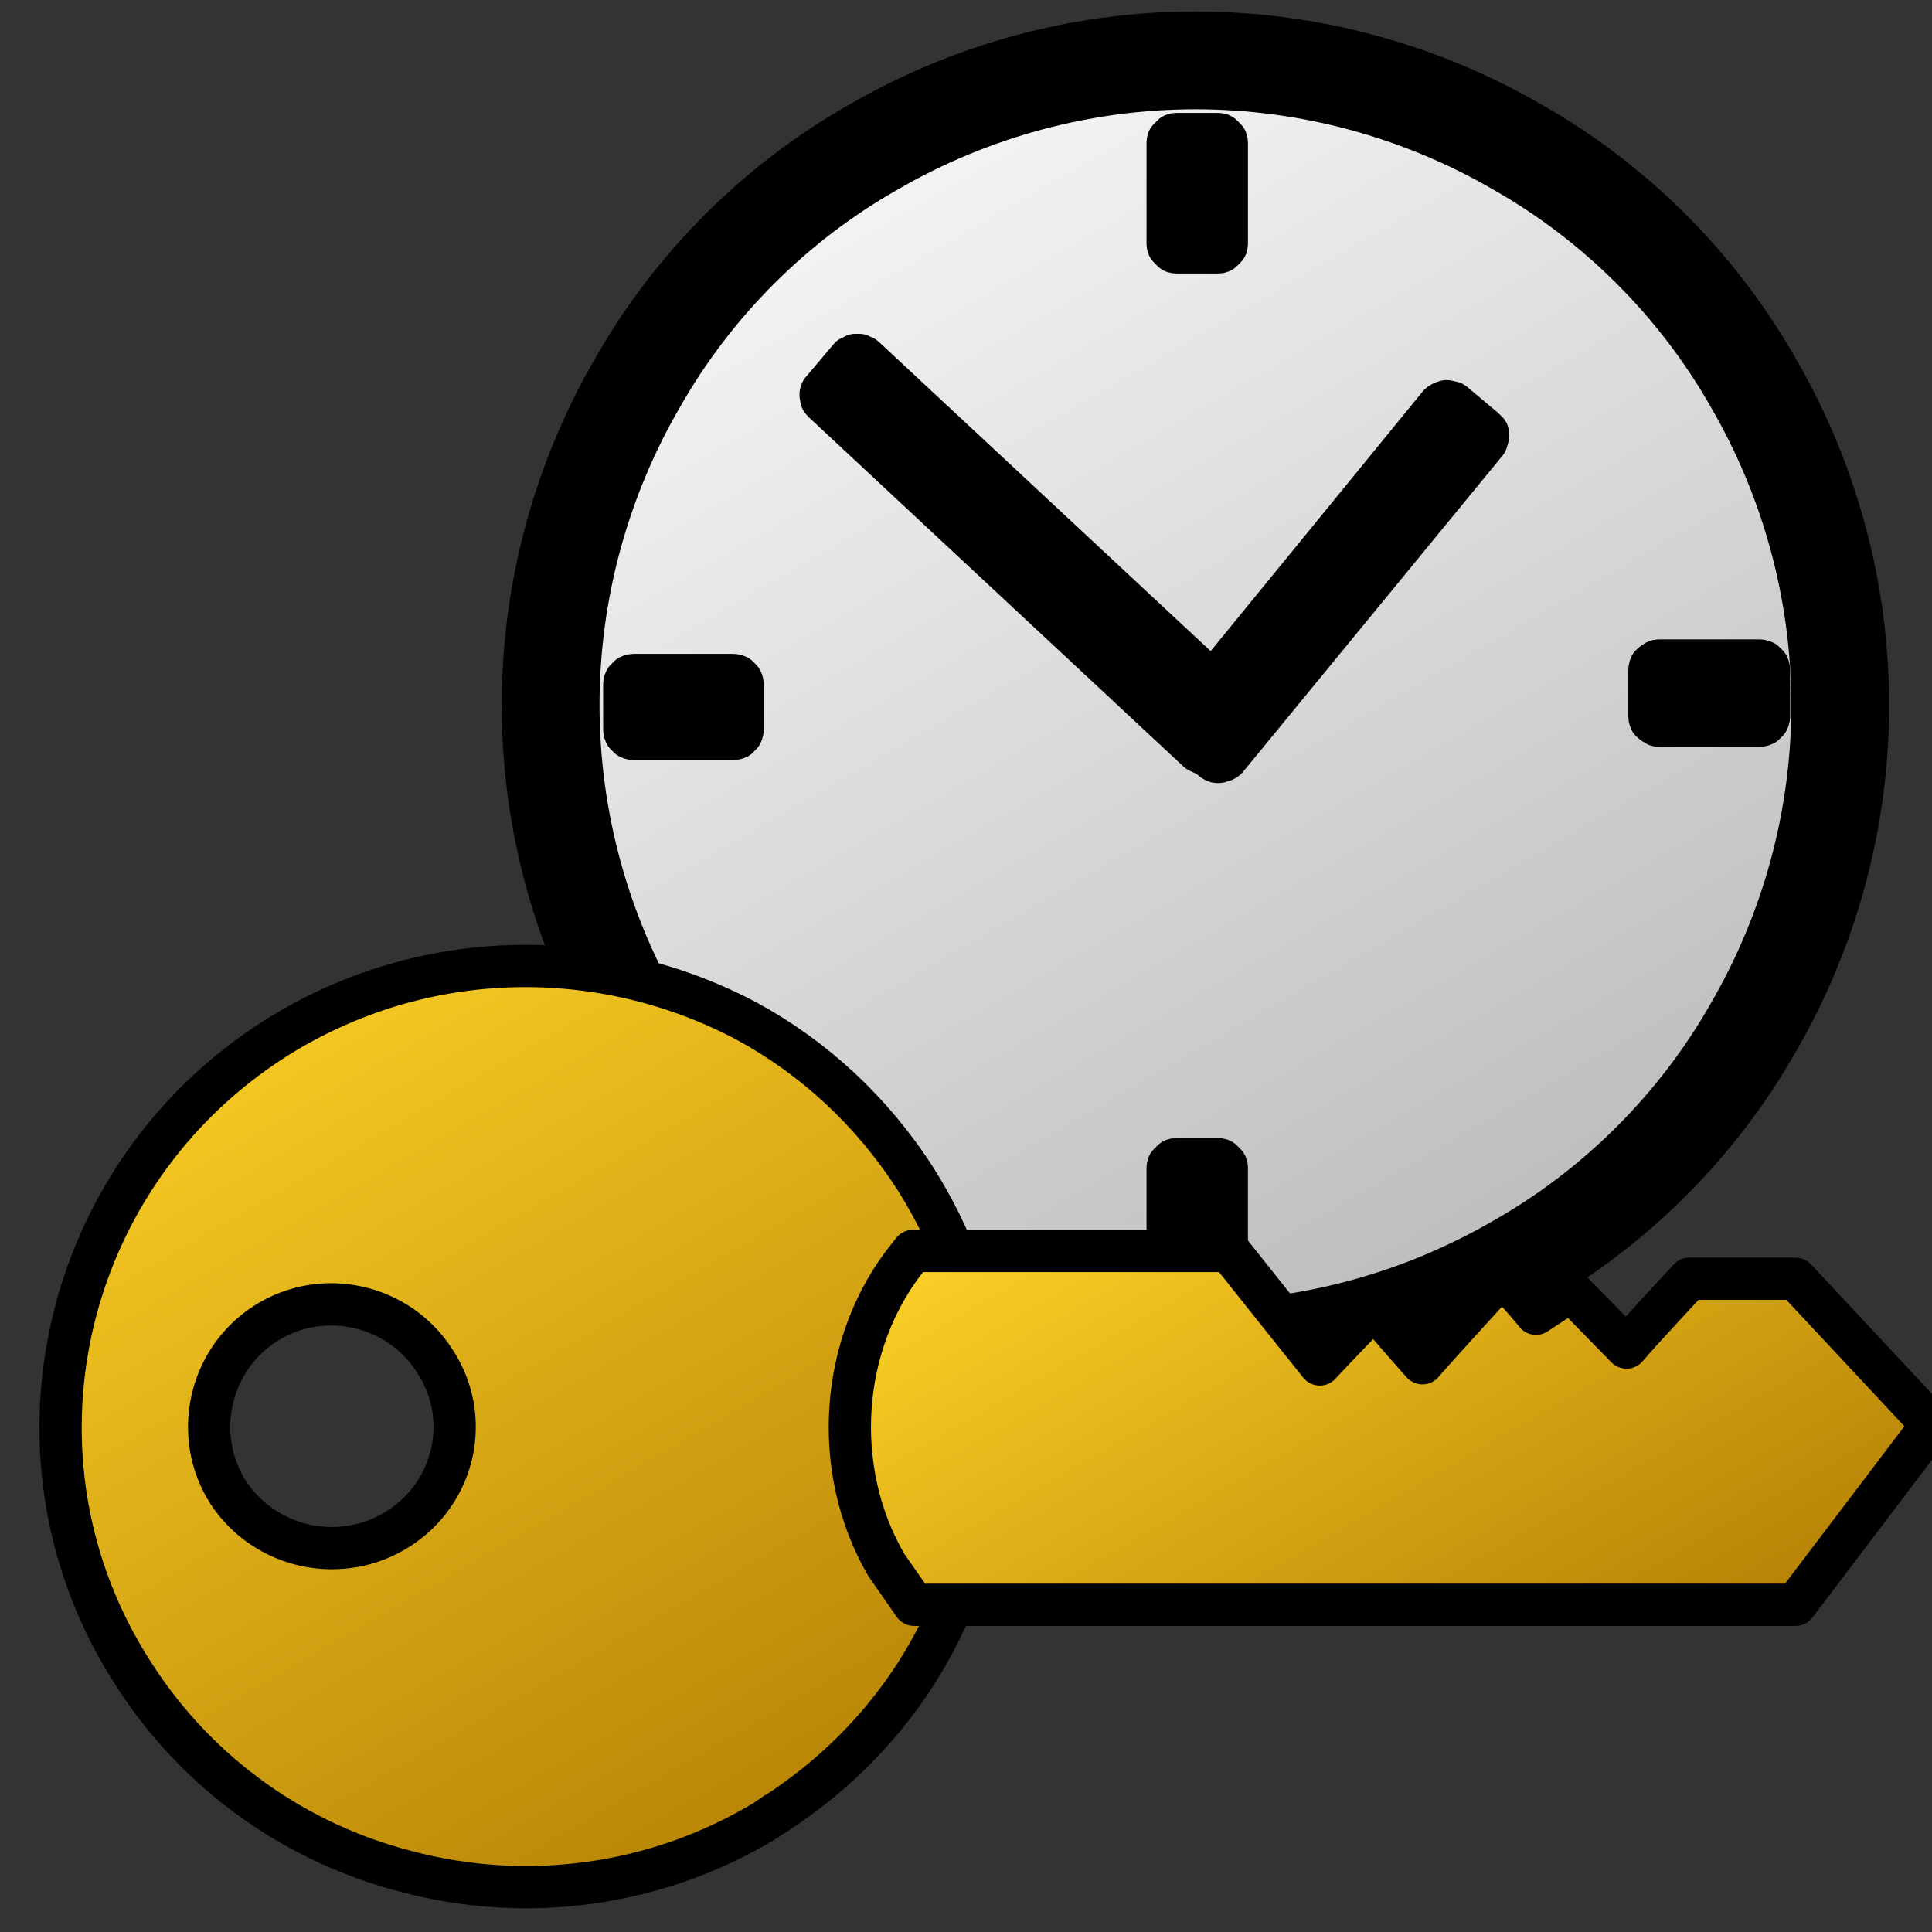 <?xml version="1.0" encoding="UTF-8"?>
<!DOCTYPE svg PUBLIC "-//W3C//DTD SVG 1.1//EN" "http://www.w3.org/Graphics/SVG/1.1/DTD/svg11.dtd">
<svg version="1.2" width="16mm" height="16mm" viewBox="0 0 1600 1600" preserveAspectRatio="xMidYMid" fill-rule="evenodd" stroke-width="28.222" stroke-linejoin="round" xmlns="http://www.w3.org/2000/svg" xmlns:ooo="http://xml.openoffice.org/svg/export" xmlns:xlink="http://www.w3.org/1999/xlink" xmlns:presentation="http://sun.com/xmlns/staroffice/presentation" xmlns:smil="http://www.w3.org/2001/SMIL20/" xmlns:anim="urn:oasis:names:tc:opendocument:xmlns:animation:1.0" xml:space="preserve">
 <rect x="0" y="0" width="1600" height="1600" fill="#333333" stroke="none"/>
 <defs class="ClipPathGroup">
  <clipPath id="presentation_clip_path" clipPathUnits="userSpaceOnUse">
   <rect x="0" y="0" width="1600" height="1600"/>
  </clipPath>
  <clipPath id="presentation_clip_path_shrink" clipPathUnits="userSpaceOnUse">
   <rect x="1" y="1" width="1597" height="1597"/>
  </clipPath>
 </defs>
 <defs class="TextShapeIndex">
  <g ooo:slide="id1" ooo:id-list="id3 id4 id5 id6 id7 id8 id9 id10 id11"/>
 </defs>
 <defs class="EmbeddedBulletChars">
  <g id="bullet-char-template-57356" transform="scale(0,-0)">
   <path d="M 580,1141 L 1163,571 580,0 -4,571 580,1141 Z"/>
  </g>
  <g id="bullet-char-template-57354" transform="scale(0,-0)">
   <path d="M 8,1128 L 1137,1128 1137,0 8,0 8,1128 Z"/>
  </g>
  <g id="bullet-char-template-10146" transform="scale(0,-0)">
   <path d="M 174,0 L 602,739 174,1481 1456,739 174,0 Z M 1358,739 L 309,1346 659,739 1358,739 Z"/>
  </g>
  <g id="bullet-char-template-10132" transform="scale(0,-0)">
   <path d="M 2015,739 L 1276,0 717,0 1260,543 174,543 174,936 1260,936 717,1481 1274,1481 2015,739 Z"/>
  </g>
  <g id="bullet-char-template-10007" transform="scale(0,-0)">
   <path d="M 0,-2 C -7,14 -16,27 -25,37 L 356,567 C 262,823 215,952 215,954 215,979 228,992 255,992 264,992 276,990 289,987 310,991 331,999 354,1012 L 381,999 492,748 772,1049 836,1024 860,1049 C 881,1039 901,1025 922,1006 886,937 835,863 770,784 769,783 710,716 594,584 L 774,223 C 774,196 753,168 711,139 L 727,119 C 717,90 699,76 672,76 641,76 570,178 457,381 L 164,-76 C 142,-110 111,-127 72,-127 30,-127 9,-110 8,-76 1,-67 -2,-52 -2,-32 -2,-23 -1,-13 0,-2 Z"/>
  </g>
  <g id="bullet-char-template-10004" transform="scale(0,-0)">
   <path d="M 285,-33 C 182,-33 111,30 74,156 52,228 41,333 41,471 41,549 55,616 82,672 116,743 169,778 240,778 293,778 328,747 346,684 L 369,508 C 377,444 397,411 428,410 L 1163,1116 C 1174,1127 1196,1133 1229,1133 1271,1133 1292,1118 1292,1087 L 1292,965 C 1292,929 1282,901 1262,881 L 442,47 C 390,-6 338,-33 285,-33 Z"/>
  </g>
  <g id="bullet-char-template-9679" transform="scale(0,-0)">
   <path d="M 813,0 C 632,0 489,54 383,161 276,268 223,411 223,592 223,773 276,916 383,1023 489,1130 632,1184 813,1184 992,1184 1136,1130 1245,1023 1353,916 1407,772 1407,592 1407,412 1353,268 1245,161 1136,54 992,0 813,0 Z"/>
  </g>
  <g id="bullet-char-template-8226" transform="scale(0,-0)">
   <path d="M 346,457 C 273,457 209,483 155,535 101,586 74,649 74,723 74,796 101,859 155,911 209,963 273,989 346,989 419,989 480,963 531,910 582,859 608,796 608,723 608,648 583,586 532,535 482,483 420,457 346,457 Z"/>
  </g>
  <g id="bullet-char-template-8211" transform="scale(0,-0)">
   <path d="M -4,459 L 1135,459 1135,606 -4,606 -4,459 Z"/>
  </g>
  <g id="bullet-char-template-61548" transform="scale(0,-0)">
   <path d="M 173,740 C 173,903 231,1043 346,1159 462,1274 601,1332 765,1332 928,1332 1067,1274 1183,1159 1299,1043 1357,903 1357,740 1357,577 1299,437 1183,322 1067,206 928,148 765,148 601,148 462,206 346,322 231,437 173,577 173,740 Z"/>
  </g>
 </defs>
 <g>
  <g id="id2" class="Master_Slide">
   <g id="bg-id2" class="Background"/>
   <g id="bo-id2" class="BackgroundObjects"/>
  </g>
 </g>
 <g class="SlideGroup">
  <g>
   <g id="container-id1">
    <g id="id1" class="Slide" clip-path="url(#presentation_clip_path)">
     <g class="Page">
      <g class="com.sun.star.drawing.CustomShape">
       <g id="id3">
        <rect class="BoundingBox" stroke="none" fill="none" x="415" y="9" width="1151" height="1151"/>
        <g>
         <defs>
          <linearGradient id="gradient1" x1="625" y1="-48" x2="1355" y2="1216" gradientUnits="userSpaceOnUse">
           <stop offset="0" style="stop-color:rgb(255,255,255)"/>
           <stop offset="1" style="stop-color:rgb(178,178,178)"/>
          </linearGradient>
         </defs>
         <path style="fill:url(#gradient1)" d="M 1524,584 L 1523,619 1519,654 1514,688 1506,722 1496,756 1483,788 1469,820 1452,851 1434,881 1414,909 1391,936 1368,962 1342,985 1315,1008 1287,1028 1257,1046 1226,1063 1194,1077 1162,1090 1128,1100 1094,1108 1060,1113 1025,1117 990,1118 955,1117 920,1113 886,1108 852,1100 818,1090 786,1077 754,1063 723,1046 693,1028 665,1008 638,985 612,962 589,936 566,909 546,881 528,851 511,820 497,788 484,756 474,722 466,688 461,654 457,619 456,584 457,549 461,514 466,480 474,446 484,412 497,380 511,348 528,317 546,287 566,259 589,232 612,206 638,183 665,160 693,140 723,122 754,105 786,91 818,78 852,68 886,60 920,55 955,51 990,50 1025,51 1060,55 1094,60 1128,68 1162,78 1194,91 1226,105 1257,122 1287,140 1315,160 1342,183 1368,206 1391,232 1414,259 1434,287 1452,317 1469,348 1483,380 1496,412 1506,446 1514,480 1519,514 1523,549 1524,584 1524,584 Z"/>
        </g>
        <path fill="none" stroke="rgb(0,0,0)" stroke-width="81" stroke-linejoin="round" d="M 1524,584 C 1524,678 1499,770 1452,851 1406,932 1338,1000 1257,1046 1176,1093 1084,1118 990,1118 896,1118 804,1093 723,1046 642,1000 574,932 528,851 481,770 456,678 456,584 456,490 481,398 528,317 574,236 642,168 723,122 804,75 896,50 990,50 1084,50 1176,75 1257,122 1338,168 1406,236 1452,317 1499,398 1524,490 1524,584 L 1524,584 Z"/>
       </g>
      </g>
      <g class="com.sun.star.drawing.CustomShape">
       <g id="id4">
        <rect class="BoundingBox" stroke="none" fill="none" x="949" y="93" width="86" height="135"/>
        <path fill="rgb(0,0,0)" stroke="none" d="M 975,111 L 975,111 C 974,111 972,111 971,112 970,113 969,114 968,115 967,116 967,118 967,119 L 967,200 967,201 C 967,202 967,204 968,205 969,206 970,207 971,208 972,209 974,209 975,209 L 1007,209 1008,209 C 1009,209 1011,209 1012,208 1013,207 1014,206 1015,205 1016,204 1016,202 1016,201 L 1016,119 1016,119 1016,119 C 1016,118 1016,116 1015,115 1014,114 1013,113 1012,112 1011,111 1009,111 1008,111 L 975,111 Z"/>
        <path fill="none" stroke="rgb(0,0,0)" stroke-width="35" stroke-linejoin="round" d="M 975,111 L 975,111 C 974,111 972,111 971,112 970,113 969,114 968,115 967,116 967,118 967,119 L 967,200 967,201 C 967,202 967,204 968,205 969,206 970,207 971,208 972,209 974,209 975,209 L 1007,209 1008,209 C 1009,209 1011,209 1012,208 1013,207 1014,206 1015,205 1016,204 1016,202 1016,201 L 1016,119 1016,119 1016,119 C 1016,118 1016,116 1015,115 1014,114 1013,113 1012,112 1011,111 1009,111 1008,111 L 975,111 Z"/>
       </g>
      </g>
      <g class="com.sun.star.drawing.CustomShape">
       <g id="id5">
        <rect class="BoundingBox" stroke="none" fill="none" x="1348" y="529" width="136" height="91"/>
        <path fill="rgb(0,0,0)" stroke="none" d="M 1375,547 L 1375,547 C 1373,547 1372,547 1371,548 1369,549 1368,550 1367,551 1366,553 1366,554 1366,556 L 1366,592 1366,592 C 1366,594 1366,595 1367,597 1368,598 1369,599 1371,600 1372,601 1373,601 1375,601 L 1456,601 1456,601 C 1458,601 1459,601 1461,600 1462,599 1463,598 1464,597 1465,595 1465,594 1465,592 L 1465,556 1465,556 1465,556 C 1465,554 1465,553 1464,551 1463,550 1462,549 1461,548 1459,547 1458,547 1456,547 L 1375,547 Z"/>
        <path fill="none" stroke="rgb(0,0,0)" stroke-width="35" stroke-linejoin="round" d="M 1375,547 L 1375,547 C 1373,547 1372,547 1371,548 1369,549 1368,550 1367,551 1366,553 1366,554 1366,556 L 1366,592 1366,592 C 1366,594 1366,595 1367,597 1368,598 1369,599 1371,600 1372,601 1373,601 1375,601 L 1456,601 1456,601 C 1458,601 1459,601 1461,600 1462,599 1463,598 1464,597 1465,595 1465,594 1465,592 L 1465,556 1465,556 1465,556 C 1465,554 1465,553 1464,551 1463,550 1462,549 1461,548 1459,547 1458,547 1456,547 L 1375,547 Z"/>
       </g>
      </g>
      <g class="com.sun.star.drawing.CustomShape">
       <g id="id6">
        <rect class="BoundingBox" stroke="none" fill="none" x="949" y="942" width="86" height="136"/>
        <path fill="rgb(0,0,0)" stroke="none" d="M 975,960 L 975,960 C 974,960 972,960 971,961 970,962 969,963 968,964 967,965 967,967 967,968 L 967,1050 967,1051 C 967,1052 967,1054 968,1055 969,1056 970,1057 971,1058 972,1059 974,1059 975,1059 L 1007,1059 1008,1059 C 1009,1059 1011,1059 1012,1058 1013,1057 1014,1056 1015,1055 1016,1054 1016,1052 1016,1051 L 1016,968 1016,968 1016,968 C 1016,967 1016,965 1015,964 1014,963 1013,962 1012,961 1011,960 1009,960 1008,960 L 975,960 Z"/>
        <path fill="none" stroke="rgb(0,0,0)" stroke-width="35" stroke-linejoin="round" d="M 975,960 L 975,960 C 974,960 972,960 971,961 970,962 969,963 968,964 967,965 967,967 967,968 L 967,1050 967,1051 C 967,1052 967,1054 968,1055 969,1056 970,1057 971,1058 972,1059 974,1059 975,1059 L 1007,1059 1008,1059 C 1009,1059 1011,1059 1012,1058 1013,1057 1014,1056 1015,1055 1016,1054 1016,1052 1016,1051 L 1016,968 1016,968 1016,968 C 1016,967 1016,965 1015,964 1014,963 1013,962 1012,961 1011,960 1009,960 1008,960 L 975,960 Z"/>
       </g>
      </g>
      <g class="com.sun.star.drawing.CustomShape">
       <g id="id7">
        <rect class="BoundingBox" stroke="none" fill="none" x="499" y="541" width="135" height="90"/>
        <path fill="rgb(0,0,0)" stroke="none" d="M 525,559 L 526,559 C 524,559 523,559 521,560 520,561 519,562 518,563 517,565 517,566 517,568 L 517,603 517,603 C 517,605 517,606 518,608 519,609 520,610 521,611 523,612 524,612 526,612 L 606,612 606,612 C 608,612 609,612 611,611 612,610 613,609 614,608 615,606 615,605 615,603 L 615,567 615,568 615,568 C 615,566 615,565 614,563 613,562 612,561 611,560 609,559 608,559 606,559 L 525,559 Z"/>
        <path fill="none" stroke="rgb(0,0,0)" stroke-width="35" stroke-linejoin="round" d="M 525,559 L 526,559 C 524,559 523,559 521,560 520,561 519,562 518,563 517,565 517,566 517,568 L 517,603 517,603 C 517,605 517,606 518,608 519,609 520,610 521,611 523,612 524,612 526,612 L 606,612 606,612 C 608,612 609,612 611,611 612,610 613,609 614,608 615,606 615,605 615,603 L 615,567 615,568 615,568 C 615,566 615,565 614,563 613,562 612,561 611,560 609,559 608,559 606,559 L 525,559 Z"/>
       </g>
      </g>
      <g class="com.sun.star.drawing.CustomShape">
       <g id="id8">
        <rect class="BoundingBox" stroke="none" fill="none" x="662" y="276" width="385" height="367"/>
        <path fill="rgb(0,0,0)" stroke="none" d="M 704,296 L 704,297 C 705,296 706,295 708,294 709,294 710,294 712,294 713,295 715,295 716,296 L 1025,584 1026,585 C 1027,586 1028,587 1028,588 1028,590 1029,591 1028,593 1028,594 1027,595 1026,596 L 1004,621 1004,621 C 1003,622 1002,623 1000,624 999,624 998,624 996,624 995,623 993,623 992,622 L 682,333 682,333 682,333 C 681,332 680,331 680,330 680,328 679,327 680,325 680,324 681,323 682,322 L 704,296 Z"/>
        <path fill="none" stroke="rgb(0,0,0)" stroke-width="35" stroke-linejoin="round" d="M 704,296 L 704,297 C 705,296 706,295 708,294 709,294 710,294 712,294 713,295 715,295 716,296 L 1025,584 1026,585 C 1027,586 1028,587 1028,588 1028,590 1029,591 1028,593 1028,594 1027,595 1026,596 L 1004,621 1004,621 C 1003,622 1002,623 1000,624 999,624 998,624 996,624 995,623 993,623 992,622 L 682,333 682,333 682,333 C 681,332 680,331 680,330 680,328 679,327 680,325 680,324 681,323 682,322 L 704,296 Z"/>
       </g>
      </g>
      <g class="com.sun.star.drawing.CustomShape">
       <g id="id9">
        <rect class="BoundingBox" stroke="none" fill="none" x="958" y="314" width="293" height="336"/>
        <path fill="rgb(0,0,0)" stroke="none" d="M 1204,334 L 1204,334 C 1203,333 1202,333 1200,333 1199,332 1197,332 1196,333 1195,333 1193,334 1192,335 L 978,597 978,597 C 977,598 976,600 976,601 976,602 976,604 976,605 977,607 978,608 979,609 L 1004,629 1004,629 C 1005,630 1007,631 1008,631 1009,631 1011,631 1012,630 1014,630 1015,629 1016,628 L 1231,366 1231,366 1231,366 C 1231,365 1232,364 1232,362 1233,361 1232,359 1232,358 1231,357 1230,356 1229,355 L 1204,334 Z"/>
        <path fill="none" stroke="rgb(0,0,0)" stroke-width="35" stroke-linejoin="round" d="M 1204,334 L 1204,334 C 1203,333 1202,333 1200,333 1199,332 1197,332 1196,333 1195,333 1193,334 1192,335 L 978,597 978,597 C 977,598 976,600 976,601 976,602 976,604 976,605 977,607 978,608 979,609 L 1004,629 1004,629 C 1005,630 1007,631 1008,631 1009,631 1011,631 1012,630 1014,630 1015,629 1016,628 L 1231,366 1231,366 1231,366 C 1231,365 1232,364 1232,362 1233,361 1232,359 1232,358 1231,357 1230,356 1229,355 L 1204,334 Z"/>
       </g>
      </g>
      <g class="com.sun.star.drawing.ClosedBezierShape">
       <g id="id10">
        <rect class="BoundingBox" stroke="none" fill="none" x="32" y="782" width="806" height="800"/>
        <g>
         <defs>
          <linearGradient id="gradient2" x1="173" y1="729" x2="695" y2="1633" gradientUnits="userSpaceOnUse">
           <stop offset="0" style="stop-color:rgb(255,212,40)"/>
           <stop offset="1" style="stop-color:rgb(174,122,2)"/>
          </linearGradient>
         </defs>
         <path style="fill:url(#gradient2)" d="M 111,1387 L 91,1353 76,1318 64,1282 56,1246 51,1209 50,1172 53,1136 59,1100 69,1064 82,1030 98,997 118,965 141,935 167,908 196,882 228,860 251,846 275,834 299,824 323,816 348,809 373,805 399,801 424,800 449,800 474,802 499,805 524,810 549,817 572,825 596,834 619,846 639,858 659,871 677,885 695,901 712,918 728,936 744,955 758,976 769,994 779,1013 788,1032 796,1052 802,1071 808,1091 812,1111 815,1131 817,1149 819,1167 819,1186 818,1204 817,1222 814,1240 811,1258 806,1276 796,1309 783,1341 767,1371 748,1401 726,1429 702,1455 674,1479 644,1501 644,1501 644,1501 643,1501 643,1501 643,1501 643,1501 643,1502 642,1502 642,1502 642,1502 642,1502 641,1502 641,1502 640,1503 638,1504 636,1505 636,1506 635,1506 635,1507 617,1517 600,1526 581,1534 563,1541 545,1547 526,1552 507,1556 488,1559 450,1562 412,1562 374,1558 337,1550 303,1540 271,1526 240,1510 210,1491 182,1469 156,1444 132,1417 111,1387 Z M 360,1127 L 354,1118 348,1111 340,1104 332,1098 324,1093 315,1088 306,1085 297,1082 287,1081 277,1080 268,1080 258,1081 248,1083 239,1086 229,1091 220,1096 212,1102 204,1108 197,1116 191,1124 186,1132 182,1141 178,1150 176,1159 174,1169 173,1179 174,1188 175,1198 177,1208 180,1217 184,1227 189,1236 195,1244 202,1252 210,1258 218,1264 226,1269 235,1274 244,1277 254,1280 263,1281 273,1282 283,1281 293,1280 302,1278 312,1275 321,1271 330,1266 339,1260 346,1253 353,1246 359,1238 364,1230 369,1221 372,1212 374,1203 376,1193 377,1183 376,1174 375,1164 373,1154 370,1145 366,1136 360,1127 Z"/>
        </g>
        <path fill="none" stroke="rgb(0,0,0)" stroke-width="35" stroke-linejoin="miter" d="M 111,1387 C -4,1210 49,974 228,860 350,783 499,782 619,846 674,876 722,920 758,976 789,1025 808,1078 815,1131 822,1180 819,1229 806,1276 784,1365 728,1446 644,1501 644,1501 643,1502 642,1502 640,1504 637,1505 635,1507 543,1563 435,1576 337,1550 247,1527 165,1471 111,1387 Z"/>
        <path fill="none" stroke="rgb(0,0,0)" stroke-width="35" stroke-linejoin="miter" d="M 360,1127 C 330,1080 267,1066 220,1096 173,1126 159,1189 189,1236 220,1283 283,1296 330,1266 377,1236 391,1174 360,1127 Z"/>
       </g>
      </g>
      <g class="com.sun.star.drawing.ClosedBezierShape">
       <g id="id11">
        <rect class="BoundingBox" stroke="none" fill="none" x="686" y="1018" width="933" height="330"/>
        <g>
         <defs>
          <linearGradient id="gradient3" x1="976" y1="878" x2="1328" y2="1487" gradientUnits="userSpaceOnUse">
           <stop offset="0" style="stop-color:rgb(255,212,40)"/>
           <stop offset="1" style="stop-color:rgb(174,122,2)"/>
          </linearGradient>
         </defs>
         <path style="fill:url(#gradient3)" d="M 752,1041 L 756,1036 1018,1036 1093,1130 1138,1083 1178,1129 1244,1056 1255,1069 1264,1079 1272,1088 1301,1069 1347,1116 1399,1059 1487,1059 1600,1180 1487,1329 757,1329 734,1296 726,1281 719,1265 714,1249 709,1233 706,1216 705,1199 704,1183 705,1166 706,1149 709,1132 713,1116 719,1100 725,1084 733,1069 742,1055 752,1041 Z"/>
        </g>
        <path fill="none" stroke="rgb(0,0,0)" stroke-width="35" stroke-linejoin="round" d="M 752,1041 L 756,1036 1018,1036 C 1018,1036 1080,1114 1093,1130 1104,1118 1138,1083 1138,1083 1138,1083 1167,1117 1178,1129 1190,1115 1244,1056 1244,1056 1244,1056 1265,1079 1272,1088 1281,1082 1301,1069 1301,1069 L 1347,1116 C 1358,1103 1399,1059 1399,1059 L 1487,1059 1600,1180 1487,1329 757,1329 734,1296 C 688,1217 695,1112 752,1041 Z"/>
       </g>
      </g>
     </g>
    </g>
   </g>
  </g>
 </g>
</svg>